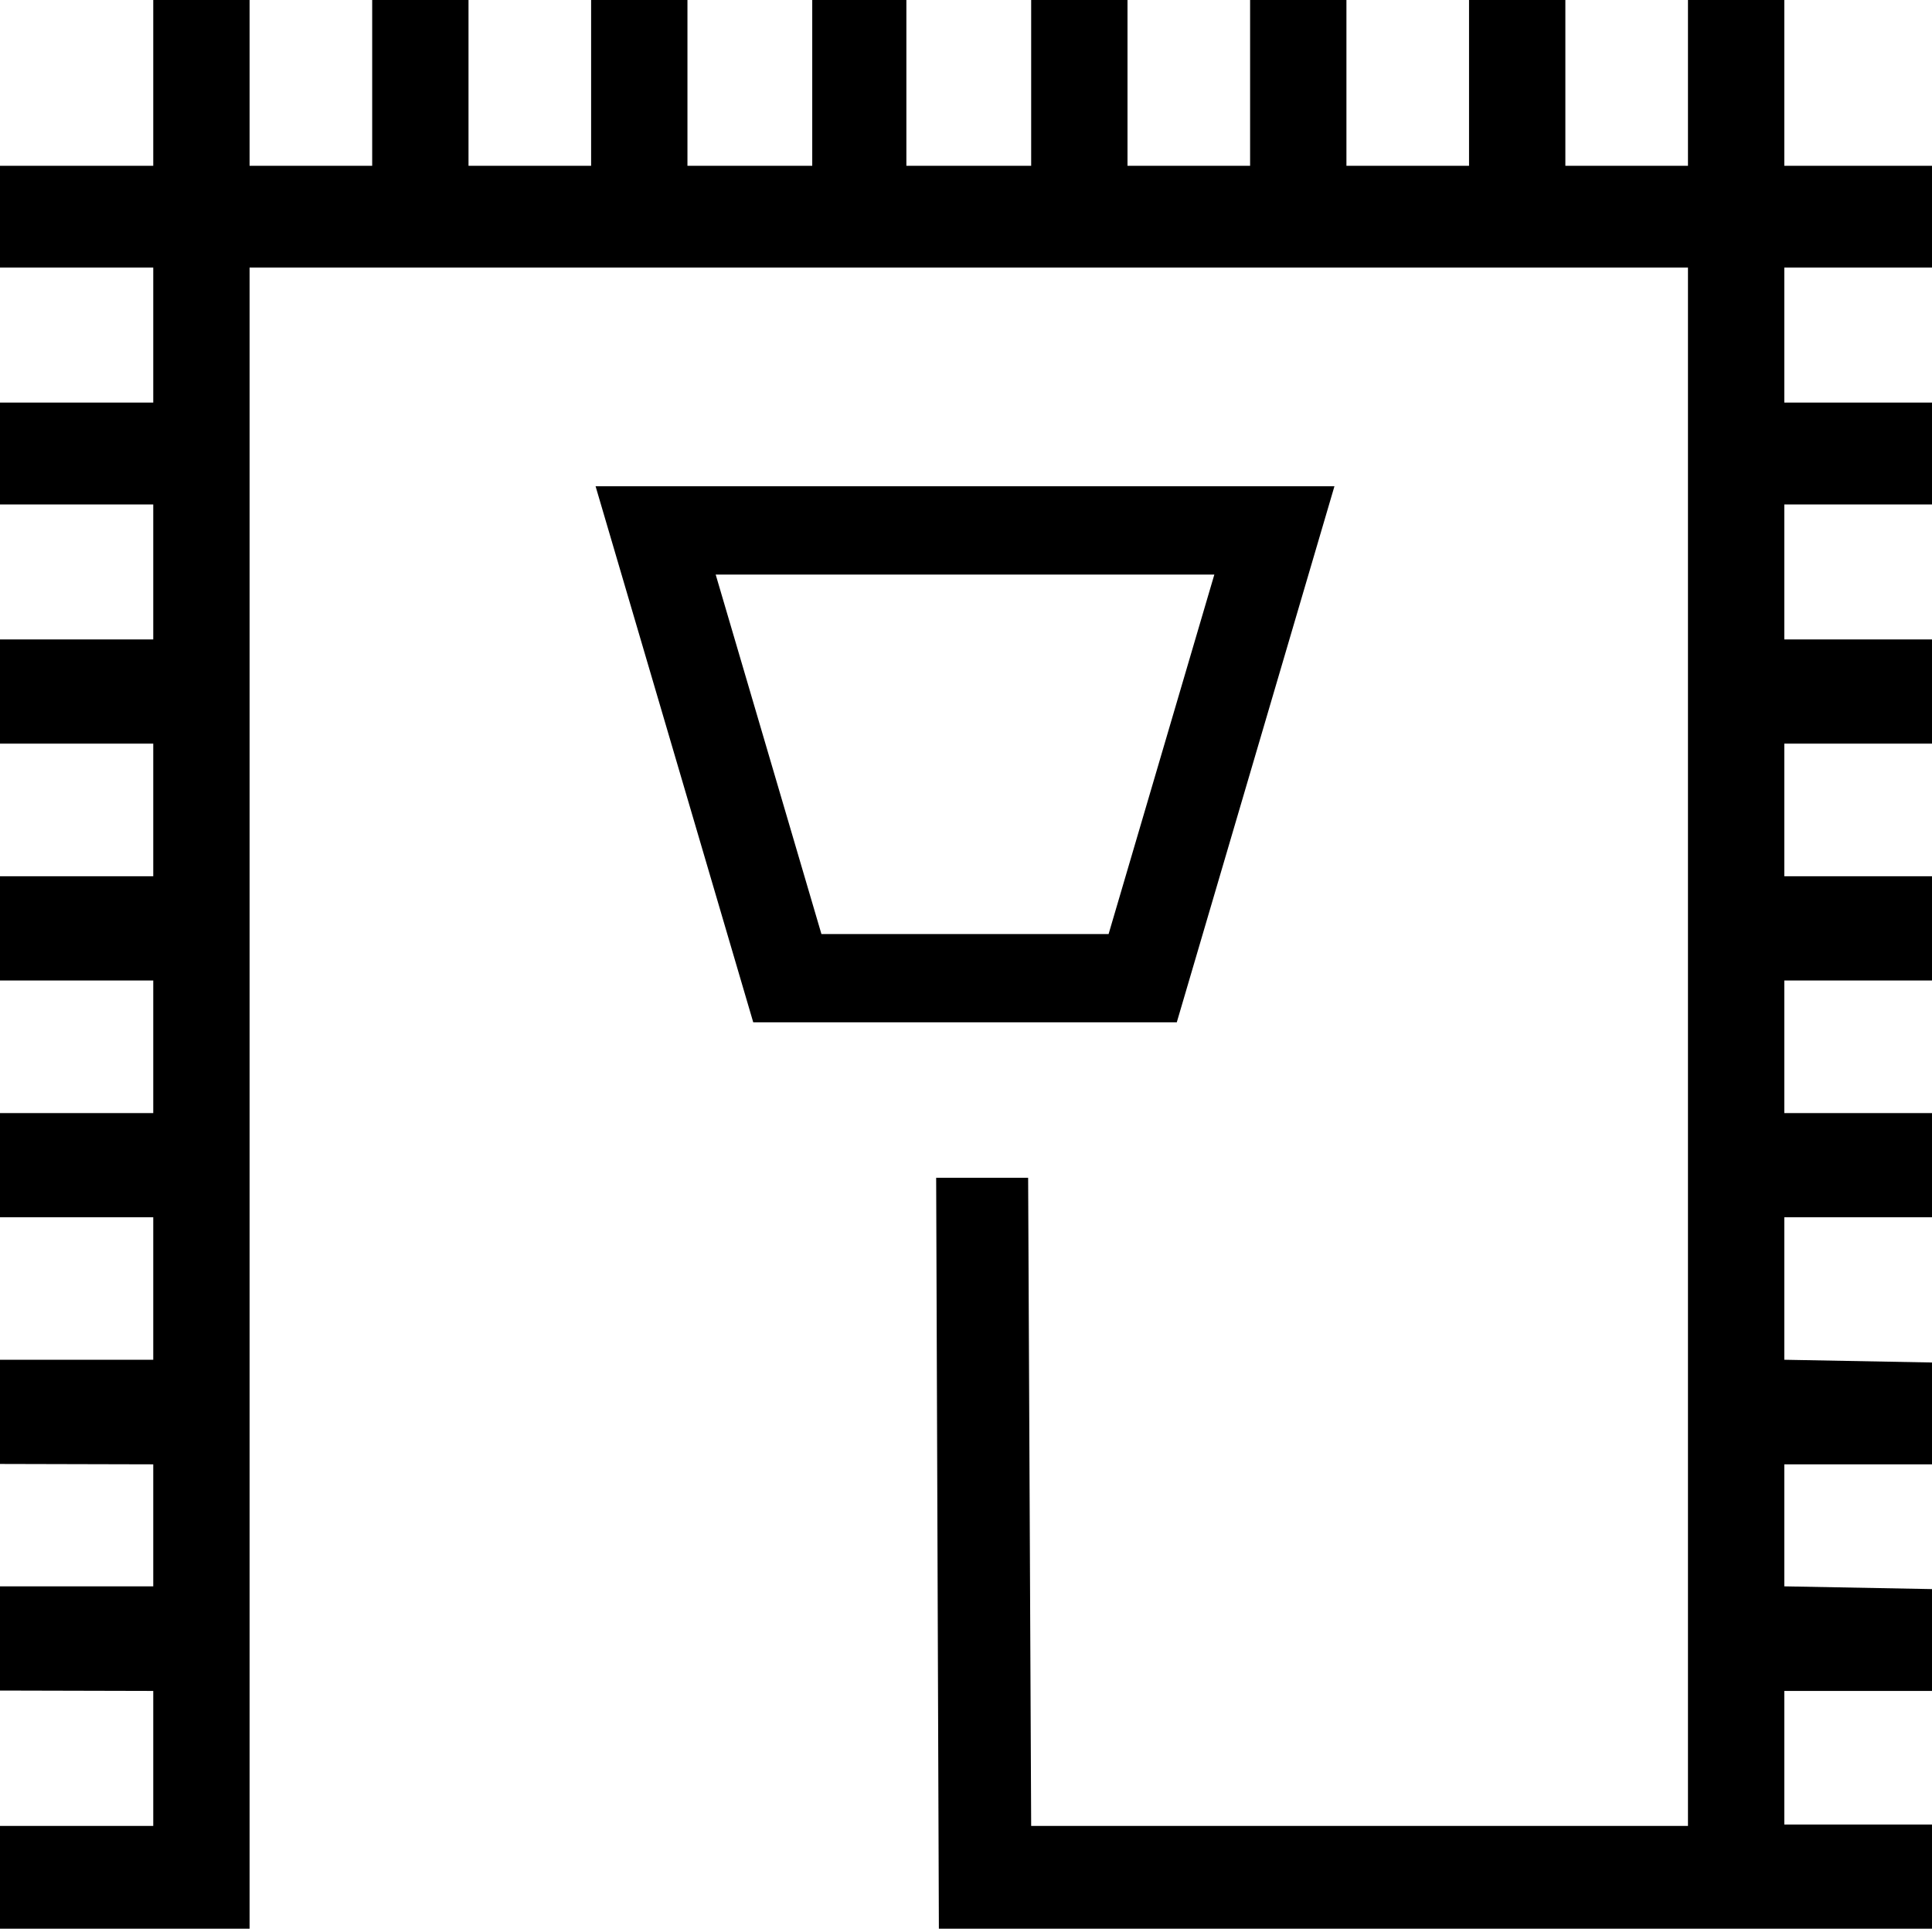 <?xml version="1.0" encoding="UTF-8" standalone="no"?>
<svg
   width="1800"
   height="1800"
   version="1.1"
   id="svg1"
   xmlns="http://www.w3.org/2000/svg"
   xmlns:svg="http://www.w3.org/2000/svg">
  <defs
     id="defs1" />
  <path
     id="path1"
     style="display:inline;fill:#000000;stroke:none;stroke-width:96.293"
     d="M 142.783 0 L 142.783 154.453 L 0 154.453 L 0 249.328 L 142.783 249.328 L 142.783 375.096 L 0 375.096 L 0 469.971 L 142.783 469.971 L 142.783 595.74 L 0 595.74 L 0 692.82 L 142.783 692.82 L 142.783 816.383 L 0 816.383 L 0 913.467 L 142.783 913.467 L 142.783 1037.027 L 0 1037.027 L 0 1134.111 L 142.783 1134.111 L 142.783 1266.85 L 0 1266.85 L 0 1363.934 L 142.783 1364.287 L 142.783 1477.961 L 0 1477.961 L 0 1575.047 L 142.783 1575.398 L 142.783 1701.164 L 0 1701.164 L 0 1796.945 L 232.529 1796.945 L 232.529 249.328 L 1572.639 249.328 L 1572.639 1701.164 L 960.717 1701.164 L 957.889 1097.311 L 872.199 1097.311 L 874.729 1796.945 L 1799.998 1796.945 L 1799.998 1699.865 L 1662.387 1699.865 L 1662.387 1575.398 L 1799.998 1575.398 L 1799.998 1480.522 L 1662.387 1477.961 L 1662.387 1364.287 L 1799.998 1364.287 L 1799.998 1269.41 L 1662.387 1266.85 L 1662.387 1134.111 L 1799.998 1134.111 L 1799.998 1037.027 L 1662.387 1037.027 L 1662.387 913.467 L 1799.998 913.467 L 1799.998 816.383 L 1662.387 816.383 L 1662.387 692.82 L 1799.998 692.82 L 1799.998 595.74 L 1662.387 595.74 L 1662.387 469.971 L 1799.998 469.971 L 1799.998 375.096 L 1662.387 375.096 L 1662.387 249.328 L 1799.998 249.328 L 1799.998 154.453 L 1662.387 154.453 L 1662.387 0 L 1572.639 0 L 1572.639 154.453 L 1458.412 154.453 L 1458.412 0 L 1368.666 0 L 1368.666 154.453 L 1254.439 154.453 L 1254.439 0 L 1164.689 0 L 1164.689 154.453 L 1050.465 154.453 L 1050.465 0 L 960.717 0 L 960.717 154.453 L 844.453 154.453 L 844.453 0 L 756.742 0 L 756.742 154.453 L 640.479 154.453 L 640.479 0 L 550.73 0 L 550.73 154.453 L 436.504 154.453 L 436.504 0 L 346.756 0 L 346.756 154.453 L 232.529 154.453 L 232.529 0 L 142.783 0 z M 554.889 453.047 C 579.319 536.09 603.749 619.134 628.18 702.178 L 701.775 952.447 L 1096.385 952.447 C 1145.332 785.976 1194.295 619.509 1243.272 453.047 C 1013.811 453.047 784.349 453.047 554.889 453.047 z M 666.777 535.273 L 669.451 535.273 L 1131.383 535.273 C 1098.537 646.922 1065.696 758.572 1032.853 870.221 L 765.307 870.221 C 732.464 758.572 699.623 646.922 666.777 535.273 z " />
</svg>
